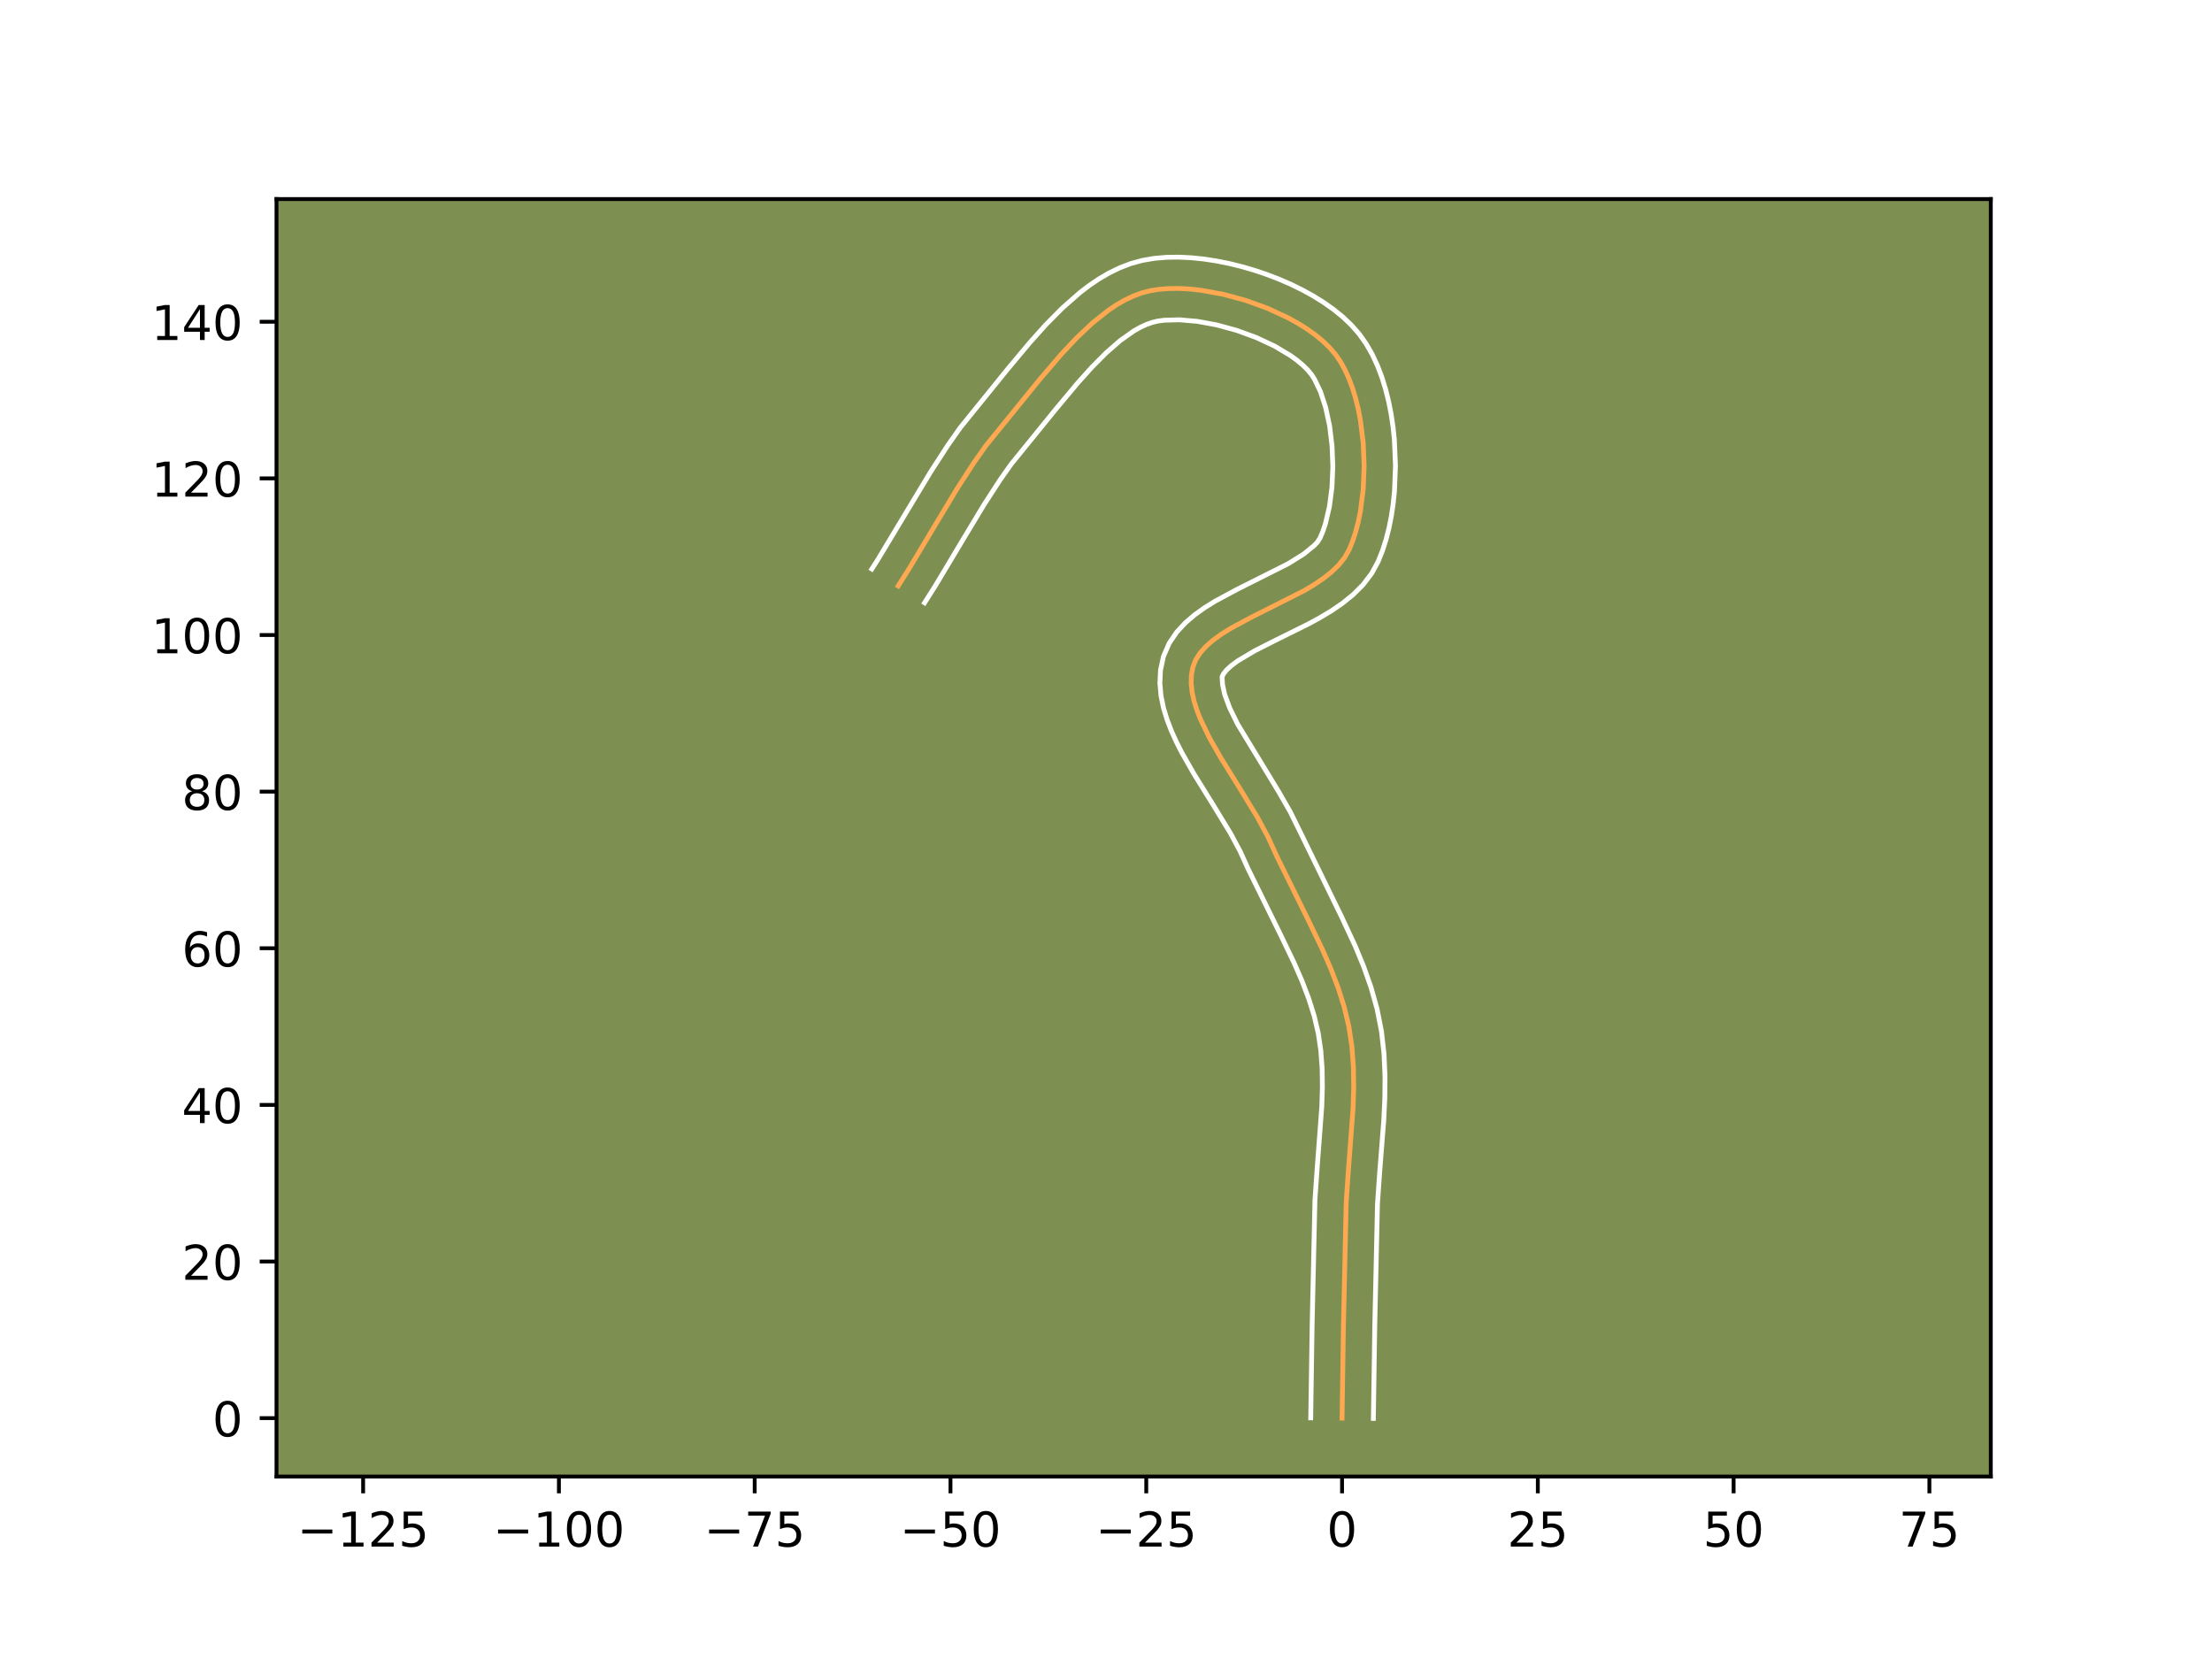 <?xml version="1.0" encoding="utf-8" standalone="no"?>
<!DOCTYPE svg PUBLIC "-//W3C//DTD SVG 1.1//EN"
  "http://www.w3.org/Graphics/SVG/1.1/DTD/svg11.dtd">
<!-- Created with matplotlib (https://matplotlib.org/) -->
<svg height="345.6pt" version="1.1" viewBox="0 0 460.8 345.6" width="460.8pt" xmlns="http://www.w3.org/2000/svg" xmlns:xlink="http://www.w3.org/1999/xlink">
 <defs>
  <style type="text/css">*{stroke-linecap:butt;stroke-linejoin:round;}</style>
 </defs>
 <g id="figure_1">
  <g id="patch_1">
   <path d="M 0 345.6 
L 460.8 345.6 
L 460.8 0 
L 0 0 
z
" style="fill:#ffffff;"/>
  </g>
  <g id="axes_1">
   <g id="patch_2">
    <path d="M 57.6 307.584 
L 414.72 307.584 
L 414.72 41.472 
L 57.6 41.472 
z
" style="fill:#7d9051;"/>
   </g>
   <g id="matplotlib.axis_1">
    <g id="xtick_1">
     <g id="line2d_1">
      <defs>
       <path d="M 0 0 
L 0 3.5 
" id="m9b76503646" style="stroke:#000000;stroke-width:0.8;"/>
      </defs>
      <g>
       <use style="stroke:#000000;stroke-width:0.8;" x="75.647" xlink:href="#m9b76503646" y="307.584"/>
      </g>
     </g>
     <g id="text_1">
      <!-- −125 -->
      <g transform="translate(61.913 322.182)scale(0.1 -0.1)">
       <defs>
        <path d="M 10.594 35.5 
L 73.188 35.5 
L 73.188 27.203 
L 10.594 27.203 
z
" id="DejaVuSans-8722"/>
        <path d="M 12.406 8.297 
L 28.516 8.297 
L 28.516 63.922 
L 10.984 60.406 
L 10.984 69.391 
L 28.422 72.906 
L 38.281 72.906 
L 38.281 8.297 
L 54.391 8.297 
L 54.391 0 
L 12.406 0 
z
" id="DejaVuSans-49"/>
        <path d="M 19.188 8.297 
L 53.609 8.297 
L 53.609 0 
L 7.328 0 
L 7.328 8.297 
Q 12.938 14.109 22.625 23.891 
Q 32.328 33.688 34.812 36.531 
Q 39.547 41.844 41.422 45.531 
Q 43.312 49.219 43.312 52.781 
Q 43.312 58.594 39.234 62.25 
Q 35.156 65.922 28.609 65.922 
Q 23.969 65.922 18.812 64.312 
Q 13.672 62.703 7.812 59.422 
L 7.812 69.391 
Q 13.766 71.781 18.938 73 
Q 24.125 74.219 28.422 74.219 
Q 39.75 74.219 46.484 68.547 
Q 53.219 62.891 53.219 53.422 
Q 53.219 48.922 51.531 44.891 
Q 49.859 40.875 45.406 35.406 
Q 44.188 33.984 37.641 27.219 
Q 31.109 20.453 19.188 8.297 
z
" id="DejaVuSans-50"/>
        <path d="M 10.797 72.906 
L 49.516 72.906 
L 49.516 64.594 
L 19.828 64.594 
L 19.828 46.734 
Q 21.969 47.469 24.109 47.828 
Q 26.266 48.188 28.422 48.188 
Q 40.625 48.188 47.75 41.5 
Q 54.891 34.812 54.891 23.391 
Q 54.891 11.625 47.562 5.094 
Q 40.234 -1.422 26.906 -1.422 
Q 22.312 -1.422 17.547 -0.641 
Q 12.797 0.141 7.719 1.703 
L 7.719 11.625 
Q 12.109 9.234 16.797 8.062 
Q 21.484 6.891 26.703 6.891 
Q 35.156 6.891 40.078 11.328 
Q 45.016 15.766 45.016 23.391 
Q 45.016 31 40.078 35.438 
Q 35.156 39.891 26.703 39.891 
Q 22.75 39.891 18.812 39.016 
Q 14.891 38.141 10.797 36.281 
z
" id="DejaVuSans-53"/>
       </defs>
       <use xlink:href="#DejaVuSans-8722"/>
       <use x="83.789" xlink:href="#DejaVuSans-49"/>
       <use x="147.412" xlink:href="#DejaVuSans-50"/>
       <use x="211.035" xlink:href="#DejaVuSans-53"/>
      </g>
     </g>
    </g>
    <g id="xtick_2">
     <g id="line2d_2">
      <g>
       <use style="stroke:#000000;stroke-width:0.8;" x="116.432" xlink:href="#m9b76503646" y="307.584"/>
      </g>
     </g>
     <g id="text_2">
      <!-- −100 -->
      <g transform="translate(102.698 322.182)scale(0.1 -0.1)">
       <defs>
        <path d="M 31.781 66.406 
Q 24.172 66.406 20.328 58.906 
Q 16.5 51.422 16.5 36.375 
Q 16.5 21.391 20.328 13.891 
Q 24.172 6.391 31.781 6.391 
Q 39.453 6.391 43.281 13.891 
Q 47.125 21.391 47.125 36.375 
Q 47.125 51.422 43.281 58.906 
Q 39.453 66.406 31.781 66.406 
z
M 31.781 74.219 
Q 44.047 74.219 50.516 64.516 
Q 56.984 54.828 56.984 36.375 
Q 56.984 17.969 50.516 8.266 
Q 44.047 -1.422 31.781 -1.422 
Q 19.531 -1.422 13.062 8.266 
Q 6.594 17.969 6.594 36.375 
Q 6.594 54.828 13.062 64.516 
Q 19.531 74.219 31.781 74.219 
z
" id="DejaVuSans-48"/>
       </defs>
       <use xlink:href="#DejaVuSans-8722"/>
       <use x="83.789" xlink:href="#DejaVuSans-49"/>
       <use x="147.412" xlink:href="#DejaVuSans-48"/>
       <use x="211.035" xlink:href="#DejaVuSans-48"/>
      </g>
     </g>
    </g>
    <g id="xtick_3">
     <g id="line2d_3">
      <g>
       <use style="stroke:#000000;stroke-width:0.8;" x="157.217" xlink:href="#m9b76503646" y="307.584"/>
      </g>
     </g>
     <g id="text_3">
      <!-- −75 -->
      <g transform="translate(146.665 322.182)scale(0.1 -0.1)">
       <defs>
        <path d="M 8.203 72.906 
L 55.078 72.906 
L 55.078 68.703 
L 28.609 0 
L 18.312 0 
L 43.219 64.594 
L 8.203 64.594 
z
" id="DejaVuSans-55"/>
       </defs>
       <use xlink:href="#DejaVuSans-8722"/>
       <use x="83.789" xlink:href="#DejaVuSans-55"/>
       <use x="147.412" xlink:href="#DejaVuSans-53"/>
      </g>
     </g>
    </g>
    <g id="xtick_4">
     <g id="line2d_4">
      <g>
       <use style="stroke:#000000;stroke-width:0.8;" x="198.002" xlink:href="#m9b76503646" y="307.584"/>
      </g>
     </g>
     <g id="text_4">
      <!-- −50 -->
      <g transform="translate(187.45 322.182)scale(0.1 -0.1)">
       <use xlink:href="#DejaVuSans-8722"/>
       <use x="83.789" xlink:href="#DejaVuSans-53"/>
       <use x="147.412" xlink:href="#DejaVuSans-48"/>
      </g>
     </g>
    </g>
    <g id="xtick_5">
     <g id="line2d_5">
      <g>
       <use style="stroke:#000000;stroke-width:0.8;" x="238.787" xlink:href="#m9b76503646" y="307.584"/>
      </g>
     </g>
     <g id="text_5">
      <!-- −25 -->
      <g transform="translate(228.235 322.182)scale(0.1 -0.1)">
       <use xlink:href="#DejaVuSans-8722"/>
       <use x="83.789" xlink:href="#DejaVuSans-50"/>
       <use x="147.412" xlink:href="#DejaVuSans-53"/>
      </g>
     </g>
    </g>
    <g id="xtick_6">
     <g id="line2d_6">
      <g>
       <use style="stroke:#000000;stroke-width:0.8;" x="279.573" xlink:href="#m9b76503646" y="307.584"/>
      </g>
     </g>
     <g id="text_6">
      <!-- 0 -->
      <g transform="translate(276.391 322.182)scale(0.1 -0.1)">
       <use xlink:href="#DejaVuSans-48"/>
      </g>
     </g>
    </g>
    <g id="xtick_7">
     <g id="line2d_7">
      <g>
       <use style="stroke:#000000;stroke-width:0.8;" x="320.358" xlink:href="#m9b76503646" y="307.584"/>
      </g>
     </g>
     <g id="text_7">
      <!-- 25 -->
      <g transform="translate(313.995 322.182)scale(0.1 -0.1)">
       <use xlink:href="#DejaVuSans-50"/>
       <use x="63.623" xlink:href="#DejaVuSans-53"/>
      </g>
     </g>
    </g>
    <g id="xtick_8">
     <g id="line2d_8">
      <g>
       <use style="stroke:#000000;stroke-width:0.8;" x="361.143" xlink:href="#m9b76503646" y="307.584"/>
      </g>
     </g>
     <g id="text_8">
      <!-- 50 -->
      <g transform="translate(354.781 322.182)scale(0.1 -0.1)">
       <use xlink:href="#DejaVuSans-53"/>
       <use x="63.623" xlink:href="#DejaVuSans-48"/>
      </g>
     </g>
    </g>
    <g id="xtick_9">
     <g id="line2d_9">
      <g>
       <use style="stroke:#000000;stroke-width:0.8;" x="401.928" xlink:href="#m9b76503646" y="307.584"/>
      </g>
     </g>
     <g id="text_9">
      <!-- 75 -->
      <g transform="translate(395.566 322.182)scale(0.1 -0.1)">
       <use xlink:href="#DejaVuSans-55"/>
       <use x="63.623" xlink:href="#DejaVuSans-53"/>
      </g>
     </g>
    </g>
   </g>
   <g id="matplotlib.axis_2">
    <g id="ytick_1">
     <g id="line2d_10">
      <defs>
       <path d="M 0 0 
L -3.5 0 
" id="med1a14da4b" style="stroke:#000000;stroke-width:0.8;"/>
      </defs>
      <g>
       <use style="stroke:#000000;stroke-width:0.8;" x="57.6" xlink:href="#med1a14da4b" y="295.425"/>
      </g>
     </g>
     <g id="text_10">
      <!-- 0 -->
      <g transform="translate(44.237 299.224)scale(0.1 -0.1)">
       <use xlink:href="#DejaVuSans-48"/>
      </g>
     </g>
    </g>
    <g id="ytick_2">
     <g id="line2d_11">
      <g>
       <use style="stroke:#000000;stroke-width:0.8;" x="57.6" xlink:href="#med1a14da4b" y="262.797"/>
      </g>
     </g>
     <g id="text_11">
      <!-- 20 -->
      <g transform="translate(37.875 266.596)scale(0.1 -0.1)">
       <use xlink:href="#DejaVuSans-50"/>
       <use x="63.623" xlink:href="#DejaVuSans-48"/>
      </g>
     </g>
    </g>
    <g id="ytick_3">
     <g id="line2d_12">
      <g>
       <use style="stroke:#000000;stroke-width:0.8;" x="57.6" xlink:href="#med1a14da4b" y="230.169"/>
      </g>
     </g>
     <g id="text_12">
      <!-- 40 -->
      <g transform="translate(37.875 233.968)scale(0.1 -0.1)">
       <defs>
        <path d="M 37.797 64.312 
L 12.891 25.391 
L 37.797 25.391 
z
M 35.203 72.906 
L 47.609 72.906 
L 47.609 25.391 
L 58.016 25.391 
L 58.016 17.188 
L 47.609 17.188 
L 47.609 0 
L 37.797 0 
L 37.797 17.188 
L 4.891 17.188 
L 4.891 26.703 
z
" id="DejaVuSans-52"/>
       </defs>
       <use xlink:href="#DejaVuSans-52"/>
       <use x="63.623" xlink:href="#DejaVuSans-48"/>
      </g>
     </g>
    </g>
    <g id="ytick_4">
     <g id="line2d_13">
      <g>
       <use style="stroke:#000000;stroke-width:0.8;" x="57.6" xlink:href="#med1a14da4b" y="197.541"/>
      </g>
     </g>
     <g id="text_13">
      <!-- 60 -->
      <g transform="translate(37.875 201.34)scale(0.1 -0.1)">
       <defs>
        <path d="M 33.016 40.375 
Q 26.375 40.375 22.484 35.828 
Q 18.609 31.297 18.609 23.391 
Q 18.609 15.531 22.484 10.953 
Q 26.375 6.391 33.016 6.391 
Q 39.656 6.391 43.531 10.953 
Q 47.406 15.531 47.406 23.391 
Q 47.406 31.297 43.531 35.828 
Q 39.656 40.375 33.016 40.375 
z
M 52.594 71.297 
L 52.594 62.312 
Q 48.875 64.062 45.094 64.984 
Q 41.312 65.922 37.594 65.922 
Q 27.828 65.922 22.672 59.328 
Q 17.531 52.734 16.797 39.406 
Q 19.672 43.656 24.016 45.922 
Q 28.375 48.188 33.594 48.188 
Q 44.578 48.188 50.953 41.516 
Q 57.328 34.859 57.328 23.391 
Q 57.328 12.156 50.688 5.359 
Q 44.047 -1.422 33.016 -1.422 
Q 20.359 -1.422 13.672 8.266 
Q 6.984 17.969 6.984 36.375 
Q 6.984 53.656 15.188 63.938 
Q 23.391 74.219 37.203 74.219 
Q 40.922 74.219 44.703 73.484 
Q 48.484 72.75 52.594 71.297 
z
" id="DejaVuSans-54"/>
       </defs>
       <use xlink:href="#DejaVuSans-54"/>
       <use x="63.623" xlink:href="#DejaVuSans-48"/>
      </g>
     </g>
    </g>
    <g id="ytick_5">
     <g id="line2d_14">
      <g>
       <use style="stroke:#000000;stroke-width:0.8;" x="57.6" xlink:href="#med1a14da4b" y="164.913"/>
      </g>
     </g>
     <g id="text_14">
      <!-- 80 -->
      <g transform="translate(37.875 168.712)scale(0.1 -0.1)">
       <defs>
        <path d="M 31.781 34.625 
Q 24.75 34.625 20.719 30.859 
Q 16.703 27.094 16.703 20.516 
Q 16.703 13.922 20.719 10.156 
Q 24.75 6.391 31.781 6.391 
Q 38.812 6.391 42.859 10.172 
Q 46.922 13.969 46.922 20.516 
Q 46.922 27.094 42.891 30.859 
Q 38.875 34.625 31.781 34.625 
z
M 21.922 38.812 
Q 15.578 40.375 12.031 44.719 
Q 8.5 49.078 8.5 55.328 
Q 8.5 64.062 14.719 69.141 
Q 20.953 74.219 31.781 74.219 
Q 42.672 74.219 48.875 69.141 
Q 55.078 64.062 55.078 55.328 
Q 55.078 49.078 51.531 44.719 
Q 48 40.375 41.703 38.812 
Q 48.828 37.156 52.797 32.312 
Q 56.781 27.484 56.781 20.516 
Q 56.781 9.906 50.312 4.234 
Q 43.844 -1.422 31.781 -1.422 
Q 19.734 -1.422 13.25 4.234 
Q 6.781 9.906 6.781 20.516 
Q 6.781 27.484 10.781 32.312 
Q 14.797 37.156 21.922 38.812 
z
M 18.312 54.391 
Q 18.312 48.734 21.844 45.562 
Q 25.391 42.391 31.781 42.391 
Q 38.141 42.391 41.719 45.562 
Q 45.312 48.734 45.312 54.391 
Q 45.312 60.062 41.719 63.234 
Q 38.141 66.406 31.781 66.406 
Q 25.391 66.406 21.844 63.234 
Q 18.312 60.062 18.312 54.391 
z
" id="DejaVuSans-56"/>
       </defs>
       <use xlink:href="#DejaVuSans-56"/>
       <use x="63.623" xlink:href="#DejaVuSans-48"/>
      </g>
     </g>
    </g>
    <g id="ytick_6">
     <g id="line2d_15">
      <g>
       <use style="stroke:#000000;stroke-width:0.8;" x="57.6" xlink:href="#med1a14da4b" y="132.284"/>
      </g>
     </g>
     <g id="text_15">
      <!-- 100 -->
      <g transform="translate(31.512 136.084)scale(0.1 -0.1)">
       <use xlink:href="#DejaVuSans-49"/>
       <use x="63.623" xlink:href="#DejaVuSans-48"/>
       <use x="127.246" xlink:href="#DejaVuSans-48"/>
      </g>
     </g>
    </g>
    <g id="ytick_7">
     <g id="line2d_16">
      <g>
       <use style="stroke:#000000;stroke-width:0.8;" x="57.6" xlink:href="#med1a14da4b" y="99.656"/>
      </g>
     </g>
     <g id="text_16">
      <!-- 120 -->
      <g transform="translate(31.512 103.456)scale(0.1 -0.1)">
       <use xlink:href="#DejaVuSans-49"/>
       <use x="63.623" xlink:href="#DejaVuSans-50"/>
       <use x="127.246" xlink:href="#DejaVuSans-48"/>
      </g>
     </g>
    </g>
    <g id="ytick_8">
     <g id="line2d_17">
      <g>
       <use style="stroke:#000000;stroke-width:0.8;" x="57.6" xlink:href="#med1a14da4b" y="67.028"/>
      </g>
     </g>
     <g id="text_17">
      <!-- 140 -->
      <g transform="translate(31.512 70.827)scale(0.1 -0.1)">
       <use xlink:href="#DejaVuSans-49"/>
       <use x="63.623" xlink:href="#DejaVuSans-52"/>
       <use x="127.246" xlink:href="#DejaVuSans-48"/>
      </g>
     </g>
    </g>
   </g>
   <g id="line2d_18">
    <path clip-path="url(#p8fb291f1e9)" d="M 279.573 295.425 
L 279.863 276.108 
L 280.442 250.338 
L 280.897 243.832 
L 281.871 230.809 
L 282.002 226.506 
L 281.939 222.24 
L 281.623 218.023 
L 280.996 213.867 
L 280.023 209.778 
L 278.745 205.746 
L 277.217 201.763 
L 275.495 197.817 
L 272.671 191.946 
L 265.936 178.289 
L 264.138 174.34 
L 261.961 170.292 
L 258.193 164.104 
L 254.342 157.906 
L 252.021 153.842 
L 250.098 149.882 
L 249.341 147.955 
L 248.75 146.07 
L 248.345 144.233 
L 248.149 142.45 
L 248.184 140.726 
L 248.471 139.065 
L 249.071 137.494 
L 250.004 136.026 
L 251.234 134.647 
L 252.723 133.346 
L 254.435 132.109 
L 256.332 130.925 
L 260.535 128.662 
L 271.699 123.03 
L 273.748 121.808 
L 275.65 120.524 
L 277.368 119.166 
L 278.864 117.721 
L 280.102 116.176 
L 281.044 114.52 
L 281.778 112.724 
L 282.414 110.782 
L 282.952 108.712 
L 283.393 106.534 
L 283.982 101.93 
L 284.178 97.122 
L 283.981 92.261 
L 283.39 87.502 
L 282.946 85.207 
L 282.403 82.995 
L 281.761 80.884 
L 281.02 78.893 
L 280.179 77.042 
L 279.239 75.349 
L 278.199 73.834 
L 277.002 72.435 
L 275.604 71.081 
L 274.023 69.777 
L 272.279 68.531 
L 270.392 67.347 
L 268.38 66.231 
L 264.059 64.227 
L 259.47 62.566 
L 254.768 61.292 
L 250.106 60.453 
L 247.838 60.21 
L 245.637 60.093 
L 243.524 60.108 
L 241.517 60.261 
L 239.636 60.556 
L 237.835 61.025 
L 236.057 61.685 
L 234.303 62.521 
L 232.572 63.519 
L 230.863 64.663 
L 227.516 67.333 
L 224.259 70.413 
L 221.093 73.786 
L 216.514 79.136 
L 205.366 92.86 
L 202.902 96.354 
L 199.402 101.761 
L 194.95 109.153 
L 189.411 118.417 
L 187.113 122.052 
L 187.113 122.052 
" style="fill:none;stroke:#fea952;stroke-linecap:square;"/>
   </g>
   <g id="line2d_19">
    <path clip-path="url(#p8fb291f1e9)" d="M 273.047 295.362 
L 273.339 275.98 
L 273.928 249.947 
L 274.393 243.292 
L 275.351 230.549 
L 275.476 226.517 
L 275.424 222.618 
L 275.151 218.863 
L 274.619 215.249 
L 273.771 211.647 
L 272.622 208.004 
L 271.211 204.315 
L 269.582 200.578 
L 266.837 194.871 
L 259.976 180.946 
L 258.341 177.336 
L 256.341 173.607 
L 252.669 167.578 
L 248.716 161.211 
L 246.212 156.816 
L 245.067 154.565 
L 244.024 152.267 
L 243.115 149.909 
L 242.377 147.474 
L 241.859 144.946 
L 241.625 142.318 
L 241.754 139.613 
L 242.375 136.738 
L 243.563 133.994 
L 245.134 131.682 
L 246.94 129.733 
L 248.902 128.056 
L 250.979 126.574 
L 253.144 125.231 
L 257.641 122.813 
L 268.356 117.426 
L 271.602 115.405 
L 273.772 113.64 
L 274.43 112.95 
L 275.003 112.052 
L 275.576 110.693 
L 276.099 109.138 
L 276.941 105.557 
L 277.469 101.528 
L 277.654 97.254 
L 277.49 92.927 
L 276.983 88.741 
L 276.16 84.894 
L 275.078 81.592 
L 273.858 79.042 
L 273.24 78.076 
L 272.462 77.123 
L 271.452 76.116 
L 270.228 75.086 
L 268.812 74.059 
L 265.499 72.086 
L 261.708 70.315 
L 257.634 68.828 
L 253.468 67.687 
L 249.412 66.941 
L 245.683 66.619 
L 242.529 66.707 
L 241.281 66.871 
L 240.106 67.143 
L 238.865 67.576 
L 237.561 68.175 
L 236.203 68.94 
L 233.37 70.94 
L 230.443 73.49 
L 227.477 76.478 
L 224.507 79.782 
L 220.086 85.066 
L 210.663 96.671 
L 208.331 99.975 
L 204.96 105.181 
L 200.57 112.47 
L 194.947 121.873 
L 192.609 125.571 
L 192.609 125.571 
" style="fill:none;stroke:#ffffff;stroke-linecap:square;"/>
   </g>
   <g id="line2d_20">
    <path clip-path="url(#p8fb291f1e9)" d="M 286.098 295.488 
L 286.387 276.237 
L 286.956 250.728 
L 287.4 244.373 
L 288.267 233.333 
L 288.481 228.789 
L 288.521 224.185 
L 288.314 219.528 
L 287.783 214.832 
L 286.868 210.177 
L 285.606 205.68 
L 284.07 201.333 
L 282.332 197.118 
L 279.486 191.009 
L 270.978 173.574 
L 268.796 169.146 
L 266.317 164.833 
L 257.829 150.867 
L 256.172 147.496 
L 255.123 144.666 
L 254.674 142.582 
L 254.579 140.994 
L 254.874 140.37 
L 255.528 139.561 
L 256.544 138.636 
L 257.891 137.645 
L 261.381 135.573 
L 265.618 133.427 
L 272.654 129.938 
L 275.042 128.635 
L 277.399 127.216 
L 279.698 125.643 
L 281.901 123.86 
L 283.956 121.802 
L 285.774 119.403 
L 287.085 116.988 
L 287.979 114.755 
L 288.729 112.425 
L 289.348 110.007 
L 289.846 107.511 
L 290.227 104.948 
L 290.495 102.331 
L 290.702 96.989 
L 290.473 91.596 
L 290.192 88.914 
L 289.797 86.262 
L 289.283 83.652 
L 288.646 81.096 
L 287.876 78.607 
L 286.961 76.195 
L 285.884 73.874 
L 284.619 71.657 
L 283.158 69.593 
L 281.542 67.747 
L 279.755 66.046 
L 277.818 64.469 
L 275.747 63.003 
L 273.556 61.64 
L 271.26 60.376 
L 268.873 59.209 
L 266.409 58.14 
L 263.882 57.17 
L 261.306 56.304 
L 258.697 55.544 
L 256.068 54.897 
L 253.431 54.368 
L 250.799 53.964 
L 248.183 53.694 
L 245.591 53.568 
L 243.031 53.601 
L 240.506 53.814 
L 237.991 54.241 
L 235.564 54.907 
L 233.25 55.794 
L 231.045 56.867 
L 228.94 58.097 
L 226.924 59.461 
L 224.986 60.938 
L 221.309 64.168 
L 217.853 67.662 
L 214.581 71.308 
L 209.978 76.809 
L 200.068 89.05 
L 197.473 92.733 
L 193.845 98.341 
L 189.33 105.836 
L 182.776 116.724 
L 181.618 118.533 
L 181.618 118.533 
" style="fill:none;stroke:#ffffff;stroke-linecap:square;"/>
   </g>
   <g id="patch_3">
    <path d="M 57.6 307.584 
L 57.6 41.472 
" style="fill:none;stroke:#000000;stroke-linecap:square;stroke-linejoin:miter;stroke-width:0.8;"/>
   </g>
   <g id="patch_4">
    <path d="M 414.72 307.584 
L 414.72 41.472 
" style="fill:none;stroke:#000000;stroke-linecap:square;stroke-linejoin:miter;stroke-width:0.8;"/>
   </g>
   <g id="patch_5">
    <path d="M 57.6 307.584 
L 414.72 307.584 
" style="fill:none;stroke:#000000;stroke-linecap:square;stroke-linejoin:miter;stroke-width:0.8;"/>
   </g>
   <g id="patch_6">
    <path d="M 57.6 41.472 
L 414.72 41.472 
" style="fill:none;stroke:#000000;stroke-linecap:square;stroke-linejoin:miter;stroke-width:0.8;"/>
   </g>
  </g>
 </g>
 <defs>
  <clipPath id="p8fb291f1e9">
   <rect height="266.112" width="357.12" x="57.6" y="41.472"/>
  </clipPath>
 </defs>
</svg>
